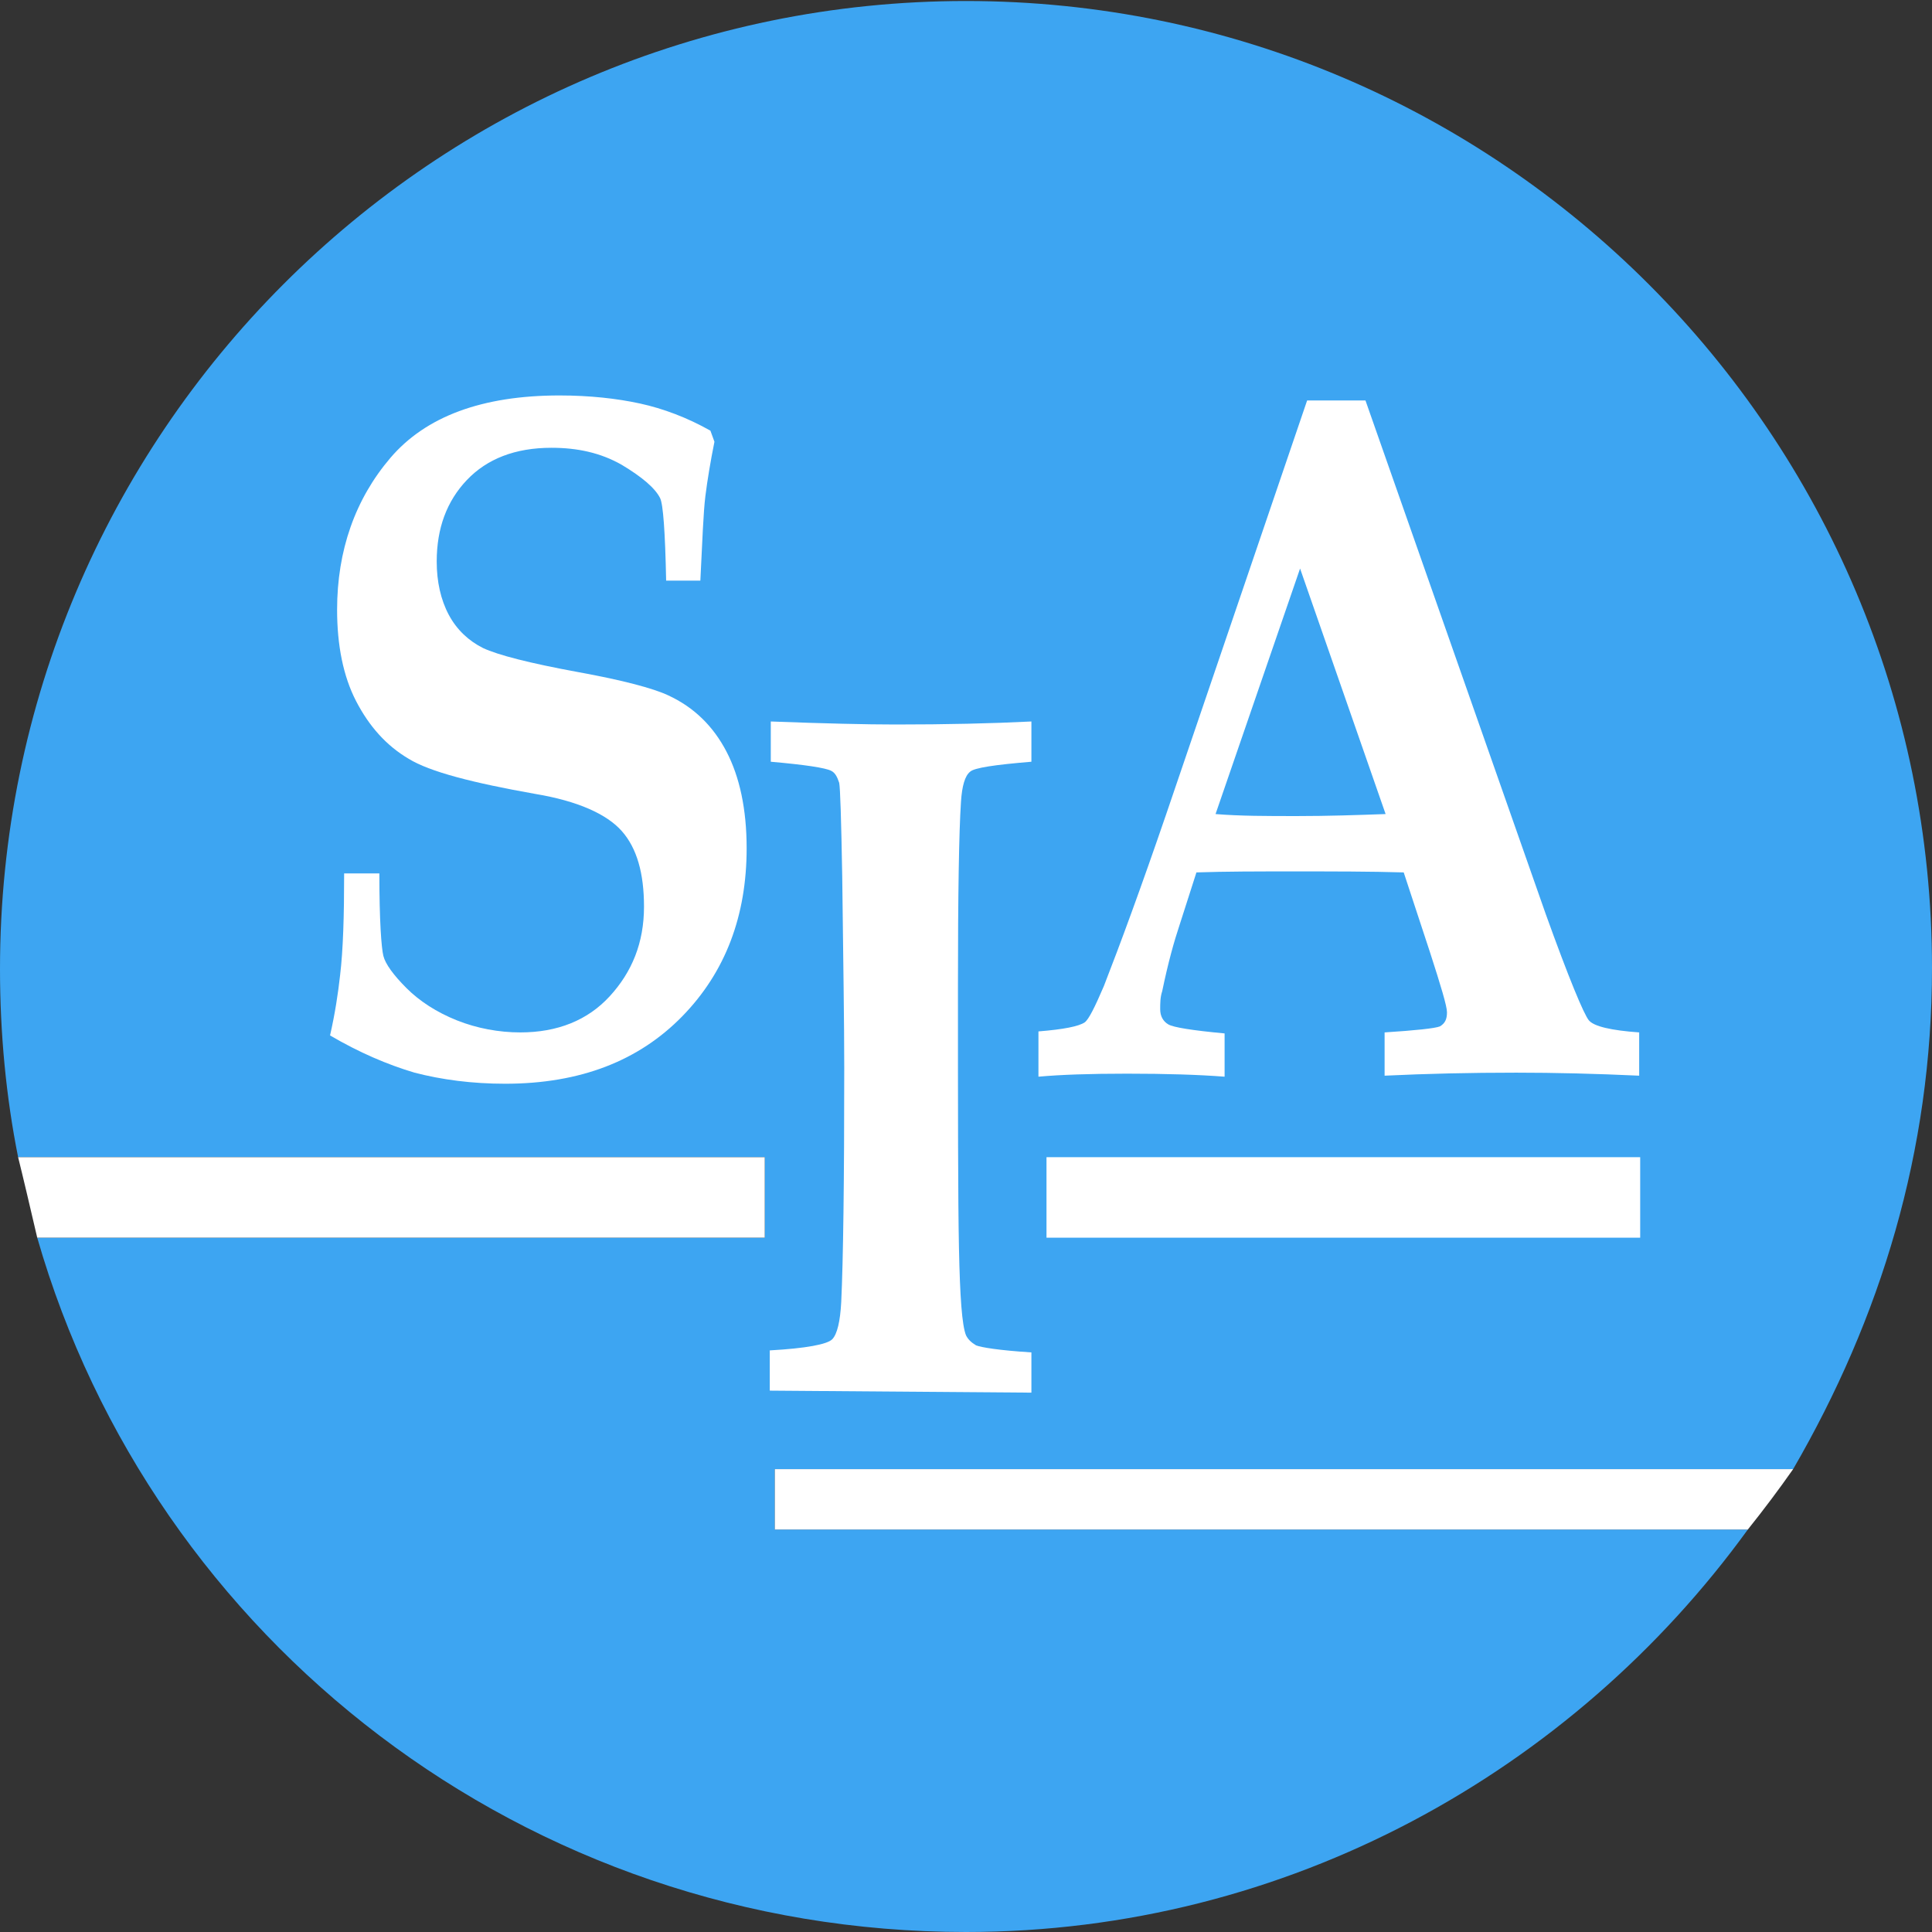 <?xml version="1.0" encoding="utf-8"?>
<!-- Generator: Adobe Illustrator 19.0.0, SVG Export Plug-In . SVG Version: 6.00 Build 0)  -->
<svg version="1.1" id="Layer_1" xmlns="http://www.w3.org/2000/svg" xmlns:xlink="http://www.w3.org/1999/xlink" x="0px" y="0px"
	 viewBox="0 0 192 192" enable-background="new 0 0 192 192" xml:space="preserve">
<rect x="0" y="0" width="192" height="192" fill="#333333" stroke="none"/>
<g id="XMLID_109_">
	<g id="XMLID_67_">
		<path id="XMLID_68_" fill="#3DA5F2" d="M77,146h101.2c8.7-15,13.8-31.6,13.8-49.8c0-53-43-96.1-96-96.1S0,43.2,0,96.3
			c0,6.4,0.6,12.7,1.8,18.7H76v8H3.7c11.5,40,48.5,69,92.3,69c32,0,60.3-16,77.7-40H77V146z"/>
		<path id="XMLID_72_" fill="#FFFFFF" d="M77,146v6h96.7c1.6-2,3.1-4,4.5-6H77z"/>
		<path id="XMLID_74_" fill="#FFFFFF" d="M76,115H1.8c0.5,2,1.2,5,1.9,8H76V115z"/>
	</g>
	<rect id="XMLID_842_" x="104" y="115" fill="#FFFFFF" width="59" height="8"/>
	<path id="XMLID_846_" fill="#FFFFFF" d="M76.5,138.2v-4c3.6-0.2,5.7-0.6,6.2-1.1c0.5-0.5,0.8-1.8,0.9-3.7c0.2-4.2,0.3-12,0.3-23.3
		c0-4.4-0.1-10.7-0.2-19c-0.1-5.7-0.2-8.8-0.3-9.3c-0.2-0.6-0.4-1-0.8-1.2c-0.6-0.3-2.6-0.6-6-0.9v-4C81.9,71.9,86.1,72,89,72
		c5,0,9.5-0.1,13.5-0.3v4c-3.6,0.3-5.7,0.6-6.1,1c-0.5,0.4-0.8,1.4-0.9,3c-0.2,3-0.3,9.2-0.3,18.5c0,12.3,0,20.9,0.1,25.8
		c0.1,4.9,0.3,7.7,0.7,8.7c0.2,0.4,0.5,0.7,1,1c0.5,0.2,2.3,0.5,5.5,0.7v4"/>
	<path id="XMLID_844_" fill="#FFFFFF" d="M34.2,86.8h3.5c0,4.7,0.2,7.4,0.4,8.2c0.2,0.8,1,1.9,2.3,3.2c1.3,1.3,3,2.4,5,3.2
		s4.2,1.2,6.3,1.2c3.7,0,6.7-1.2,8.9-3.6c2.2-2.4,3.4-5.3,3.4-8.9c0-3.3-0.7-5.8-2.2-7.5c-1.5-1.7-4.4-3-8.6-3.7
		c-6.2-1.1-10.5-2.2-12.6-3.5c-2.2-1.3-3.9-3.2-5.2-5.7c-1.3-2.5-1.9-5.6-1.9-9.1c0-5.9,1.8-11,5.3-15.1c3.5-4.1,9.1-6.2,16.8-6.2
		c3,0,5.7,0.3,8,0.8c2.3,0.5,4.7,1.4,7,2.7l0.4,1.1c-0.4,2-0.7,3.8-0.9,5.4c-0.2,1.6-0.3,4.4-0.5,8.4h-3.4c-0.1-4.9-0.3-7.6-0.6-8.2
		c-0.5-1-1.8-2.1-3.8-3.3c-2.1-1.2-4.4-1.7-7-1.7c-3.6,0-6.4,1.1-8.4,3.2c-2,2.1-3,4.8-3,8.1c0,2,0.4,3.8,1.2,5.3
		c0.8,1.5,2,2.6,3.4,3.3c1.5,0.7,4.6,1.5,9.5,2.4c4.4,0.8,7.4,1.6,8.9,2.3c2.6,1.2,4.5,3.1,5.8,5.6c1.3,2.5,2,5.7,2,9.6
		c0,6.7-2.1,12.3-6.4,16.7c-4.3,4.4-10.1,6.7-17.6,6.7c-3.3,0-6.3-0.4-9-1.1c-2.7-0.8-5.5-2-8.4-3.7c0.5-2.2,0.8-4.2,1-6
		C34.1,94.4,34.2,91,34.2,86.8z"/>
	<path id="XMLID_848_" fill="#FFFFFF" d="M103.2,102.5c2.5-0.2,4-0.5,4.6-0.9c0.4-0.3,1-1.5,1.9-3.6c1.6-4.1,3.7-9.8,6.2-17.1
		l14-41.1h5.8l17.9,51c2.3,6.4,3.8,10,4.3,10.6c0.5,0.6,2.2,1,5,1.2v4.3c-4.3-0.2-8.4-0.3-12.2-0.3c-4.6,0-8.9,0.1-13.1,0.3v-4.3
		c3.1-0.2,5-0.4,5.5-0.6c0.5-0.3,0.7-0.7,0.7-1.4c0-0.6-0.6-2.6-1.7-6l-2.6-7.9c-3.3-0.1-7-0.1-11-0.1c-3.5,0-6.7,0-9.6,0.1
		l-1.7,5.3c-0.5,1.5-1.1,3.6-1.7,6.5c-0.2,0.6-0.2,1.2-0.2,1.8c0,0.7,0.3,1.2,0.8,1.5c0.5,0.3,2.4,0.6,5.6,0.9v4.3
		c-2.6-0.2-5.8-0.3-9.7-0.3c-3.7,0-6.6,0.1-8.8,0.3V102.5z M129.2,56.5l-8.4,24.4c2.4,0.2,5.1,0.2,8.1,0.2c3.1,0,6-0.1,8.8-0.2
		L129.2,56.5z"/>
</g>
</svg>
